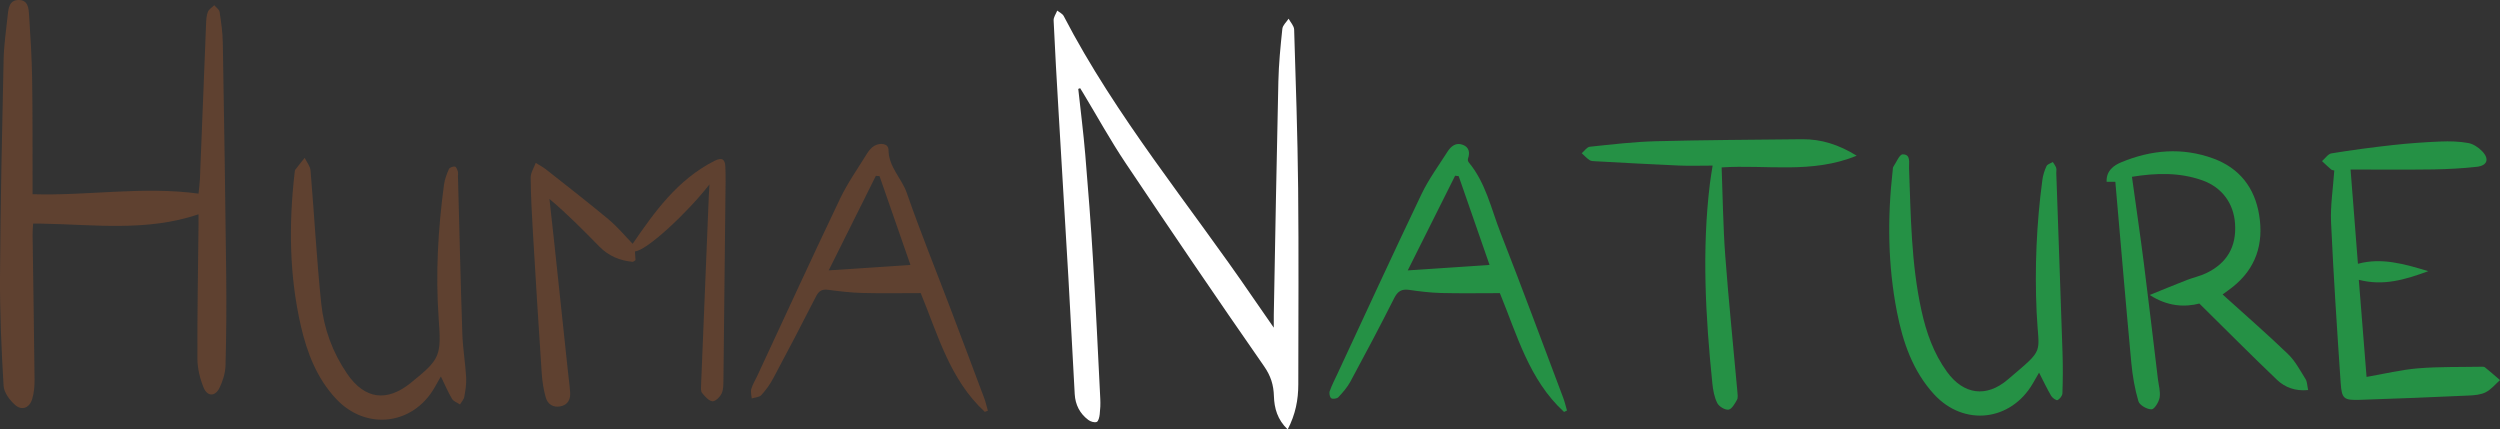 <?xml version="1.0" encoding="utf-8"?>
<!-- Generator: Adobe Illustrator 16.0.0, SVG Export Plug-In . SVG Version: 6.00 Build 0)  -->
<!DOCTYPE svg PUBLIC "-//W3C//DTD SVG 1.1//EN" "http://www.w3.org/Graphics/SVG/1.1/DTD/svg11.dtd">
<svg version="1.1" id="Layer_1" xmlns="http://www.w3.org/2000/svg" xmlns:xlink="http://www.w3.org/1999/xlink" x="0px" y="0px"
	 width="247.755px" height="42.559px" viewBox="0 0 247.755 42.559" enable-background="new 0 0 247.755 42.559"
	 xml:space="preserve">
<rect x="0" y="0" width="247.755" height="42.559" fill="#333333" stroke="none"/>
<g>
	<path fill-rule="evenodd" clip-rule="evenodd" fill="#FFFFFF" d="M106.858,8.81c0.235,2.173,0.512,4.342,0.695,6.52
		c0.291,3.446,0.556,6.895,0.763,10.347c0.278,4.617,0.495,9.237,0.725,13.856c0.026,0.511,0.001,1.028-0.058,1.535
		c-0.031,0.271-0.126,0.684-0.3,0.75c-0.224,0.085-0.612-0.038-0.831-0.203c-0.839-0.629-1.286-1.505-1.345-2.551
		c-0.215-3.831-0.404-7.663-0.624-11.494c-0.319-5.54-0.659-11.079-0.984-16.618c-0.174-2.976-0.349-5.952-0.483-8.929
		c-0.015-0.318,0.234-0.649,0.36-0.974c0.217,0.178,0.521,0.311,0.64,0.54c5.184,9.992,12.406,18.614,18.716,27.849
		c0.632,0.925,1.275,1.843,2.103,3.035c0-0.617-0.006-0.938,0.001-1.261c0.146-7.711,0.276-15.422,0.453-23.132
		c0.04-1.744,0.21-3.488,0.395-5.225c0.037-0.352,0.405-0.668,0.621-1.001c0.19,0.358,0.536,0.711,0.548,1.075
		c0.163,5.242,0.342,10.484,0.396,15.729c0.065,6.479,0.02,12.958,0.016,19.438c-0.001,1.515-0.273,2.969-1.053,4.464
		c-1.021-0.976-1.329-2.116-1.363-3.292c-0.032-1.122-0.309-2.011-0.981-2.978c-4.635-6.661-9.195-13.376-13.711-20.119
		c-1.503-2.243-2.809-4.619-4.205-6.934c-0.1-0.166-0.203-0.33-0.305-0.495C106.982,8.765,106.92,8.787,106.858,8.81z"/>
	<path fill-rule="evenodd" clip-rule="evenodd" fill="#5F4130" d="M19.675,21.238c-5.166,1.746-10.378,1.006-15.553,0.924
		c-0.237-0.004-0.475-0.001-0.84-0.001c-0.02,0.379-0.058,0.74-0.053,1.101c0.065,4.796,0.147,9.592,0.196,14.388
		c0.006,0.64-0.056,1.308-0.242,1.915c-0.262,0.857-1.014,1.155-1.678,0.572c-0.539-0.474-1.11-1.235-1.149-1.9
		c-0.214-3.623-0.376-7.256-0.354-10.885c0.044-7.16,0.201-14.321,0.357-21.48C0.392,4.404,0.615,2.94,0.768,1.477
		C0.841,0.779,0.947-0.004,1.856,0c0.942,0.004,0.985,0.843,1.028,1.512c0.134,2.084,0.266,4.172,0.3,6.26
		c0.055,3.426,0.033,6.854,0.044,10.28c0.001,0.372,0,0.743,0,1.195c5.496,0.172,10.911-0.81,16.446-0.058
		c0.048-0.498,0.12-0.993,0.141-1.489c0.206-5.101,0.4-10.202,0.607-15.302c0.017-0.409,0.032-0.841,0.175-1.213
		c0.102-0.266,0.416-0.449,0.636-0.669c0.184,0.22,0.493,0.421,0.53,0.664c0.154,1.014,0.3,2.04,0.318,3.063
		c0.133,7.673,0.25,15.348,0.337,23.021c0.033,2.981,0.013,5.964-0.069,8.943c-0.021,0.753-0.26,1.552-0.596,2.232
		c-0.434,0.88-1.204,0.876-1.58-0.042c-0.365-0.891-0.604-1.9-0.609-2.859c-0.02-4.386,0.063-8.771,0.109-13.157
		C19.678,22.011,19.675,21.642,19.675,21.238z"/>
	<path fill-rule="evenodd" clip-rule="evenodd" fill="#259145" d="M211.28,17.521c0.405,2.927,0.817,5.729,1.176,8.538
		c0.487,3.834,0.935,7.673,1.398,11.51c0.073,0.611,0.268,1.244,0.169,1.826c-0.076,0.449-0.522,1.172-0.806,1.173
		c-0.448,0.001-1.183-0.416-1.296-0.803c-0.363-1.236-0.585-2.532-0.705-3.82c-0.555-5.962-1.058-11.929-1.582-17.931
		c-0.229,0-0.519,0-0.862,0c-0.056-1.092,0.712-1.626,1.447-1.932c2.97-1.235,6.03-1.502,9.106-0.381
		c2.618,0.954,4.123,2.91,4.562,5.606c0.463,2.835-0.304,5.298-2.635,7.141c-0.29,0.229-0.593,0.44-0.988,0.734
		c2.204,1.994,4.395,3.897,6.482,5.907c0.716,0.688,1.202,1.624,1.739,2.48c0.167,0.265,0.158,0.641,0.256,1.086
		c-1.261,0.124-2.289-0.255-3.079-1.007c-2.548-2.43-5.028-4.93-7.7-7.565c-1.42,0.361-3.129,0.316-4.919-0.85
		c1.361-0.551,2.521-1.032,3.689-1.487c0.635-0.247,1.318-0.386,1.928-0.682c2.025-0.983,2.99-2.591,2.839-4.884
		c-0.133-2.003-1.263-3.606-3.253-4.312C215.961,17.059,213.619,17.143,211.28,17.521z"/>
	<path fill-rule="evenodd" clip-rule="evenodd" fill="#5F4130" d="M70.312,18.274c-2.213,2.837-6.22,6.566-7.39,6.641
		c0.02,0.289,0.04,0.578,0.06,0.863c-0.123,0.073-0.213,0.176-0.293,0.168c-1.271-0.114-2.382-0.587-3.285-1.505
		c-1.581-1.608-3.159-3.219-4.953-4.725c0.154,1.397,0.313,2.795,0.462,4.192c0.461,4.321,0.918,8.642,1.377,12.963
		c0.072,0.68,0.17,1.358,0.214,2.04c0.045,0.699-0.252,1.22-0.973,1.361c-0.714,0.141-1.255-0.221-1.441-0.869
		c-0.224-0.782-0.351-1.606-0.405-2.42c-0.311-4.647-0.597-9.297-0.872-13.947c-0.107-1.812-0.207-3.626-0.221-5.44
		c-0.003-0.483,0.324-0.969,0.5-1.453c0.337,0.21,0.697,0.392,1.007,0.637c2.088,1.648,4.192,3.276,6.233,4.98
		c0.877,0.732,1.615,1.632,2.366,2.403c2.153-3.14,4.431-6.357,8.119-8.225c0.779-0.394,1.035-0.107,1.067,0.581
		c0.046,0.992,0.017,1.987,0.007,2.981c-0.062,6.032-0.123,12.063-0.196,18.096c-0.006,0.474,0.008,0.996-0.182,1.405
		c-0.16,0.344-0.63,0.798-0.915,0.767c-0.37-0.041-0.729-0.482-1.017-0.817c-0.13-0.15-0.115-0.459-0.106-0.694
		c0.25-6.263,0.509-12.524,0.767-18.787C70.26,19.071,70.289,18.672,70.312,18.274z"/>
	<path fill-rule="evenodd" clip-rule="evenodd" fill="#259145" d="M231.333,16.896c-0.067-0.021-0.221-0.027-0.313-0.104
		c-0.313-0.261-0.604-0.548-0.904-0.825c0.312-0.266,0.594-0.712,0.939-0.769c2.022-0.329,4.057-0.6,6.094-0.825
		c1.564-0.172,3.137-0.285,4.71-0.349c0.915-0.038,1.852-0.012,2.749,0.149c0.495,0.089,1.014,0.436,1.374,0.809
		c0.747,0.772,0.523,1.433-0.54,1.55c-1.428,0.157-2.869,0.236-4.305,0.257c-2.735,0.038-5.471,0.011-8.191,0.011
		c0.254,3.25,0.485,6.207,0.73,9.34c2.35-0.628,4.543,0.003,6.973,0.734c-2.312,0.839-4.429,1.493-6.887,0.854
		c0.262,3.289,0.514,6.441,0.769,9.625c1.753-0.303,3.414-0.711,5.098-0.85c2.069-0.171,4.155-0.118,6.235-0.158
		c0.135-0.003,0.31-0.015,0.4,0.059c0.508,0.408,0.996,0.842,1.491,1.266c-0.467,0.412-0.878,0.933-1.416,1.204
		c-0.495,0.251-1.124,0.3-1.698,0.325c-3.593,0.162-7.186,0.312-10.779,0.425c-1.594,0.05-1.789-0.092-1.898-1.692
		c-0.359-5.292-0.709-10.586-0.951-15.884C230.936,20.386,231.209,18.708,231.333,16.896z"/>
	<path fill-rule="evenodd" clip-rule="evenodd" fill="#5F4130" d="M97.536,39.453c-1.125-3.007-2.255-6.012-3.396-9.012
		c-1.431-3.769-2.949-7.506-4.272-11.312c-0.511-1.47-1.802-2.561-1.817-4.283c-0.005-0.647-0.837-0.727-1.418-0.384
		c-0.281,0.166-0.521,0.455-0.696,0.739c-0.917,1.482-1.934,2.92-2.682,4.484c-2.785,5.83-5.478,11.703-8.205,17.56
		c-0.202,0.434-0.463,0.851-0.596,1.305c-0.083,0.284,0.022,0.623,0.043,0.938c0.323-0.104,0.749-0.113,0.948-0.331
		c0.458-0.5,0.865-1.068,1.185-1.667c1.435-2.685,2.848-5.381,4.228-8.094c0.274-0.538,0.571-0.758,1.181-0.679
		c1.119,0.146,2.246,0.285,3.372,0.315c1.927,0.05,3.855,0.014,5.833,0.014c1.702,4.119,2.886,8.58,6.357,11.772
		c0.1-0.04,0.2-0.08,0.3-0.12C97.78,40.284,97.688,39.857,97.536,39.453z M82.128,26.793c1.599-3.206,3.136-6.288,4.672-9.37
		c0.121,0.011,0.243,0.022,0.364,0.034c1.009,2.899,2.018,5.797,3.063,8.799C87.536,26.435,84.95,26.606,82.128,26.793z"/>
	<path fill-rule="evenodd" clip-rule="evenodd" fill="#259145" d="M155.002,40.825c-3.477-3.185-4.659-7.643-6.362-11.774
		c-1.965,0-3.893,0.035-5.817-0.014c-1.058-0.026-2.117-0.156-3.166-0.309c-0.751-0.108-1.145,0.13-1.497,0.831
		c-1.398,2.779-2.86,5.527-4.338,8.267c-0.305,0.563-0.746,1.065-1.187,1.537c-0.136,0.145-0.558,0.208-0.707,0.104
		s-0.225-0.499-0.152-0.702c0.217-0.609,0.52-1.189,0.794-1.778c2.758-5.918,5.483-11.851,8.299-17.741
		c0.704-1.472,1.687-2.812,2.567-4.195c0.349-0.546,0.841-0.973,1.545-0.695c0.626,0.247,0.701,0.772,0.499,1.373
		c-0.034,0.103,0.004,0.276,0.075,0.361c1.692,2.032,2.218,4.598,3.146,6.966c2.131,5.438,4.158,10.915,6.22,16.379
		c0.153,0.404,0.249,0.831,0.37,1.248C155.195,40.729,155.099,40.777,155.002,40.825z M139.511,26.796
		c2.836-0.19,5.44-0.365,8.106-0.544c-1.039-2.989-2.049-5.893-3.059-8.796c-0.117-0.014-0.235-0.027-0.353-0.041
		C142.671,20.484,141.135,23.552,139.511,26.796z"/>
	<path fill-rule="evenodd" clip-rule="evenodd" fill="#259145" d="M202.075,36.93c-0.206,0.356-0.408,0.709-0.611,1.06
		c-2.18,3.762-6.839,4.307-9.793,1.089c-2.104-2.292-3.088-5.154-3.673-8.131c-0.918-4.672-0.962-9.39-0.423-14.116
		c0.012-0.102,0.004-0.223,0.057-0.301c0.299-0.44,0.607-1.229,0.922-1.233c0.831-0.011,0.615,0.814,0.636,1.354
		c0.175,4.72,0.207,9.454,1.225,14.099c0.478,2.185,1.213,4.28,2.543,6.109c1.639,2.251,3.891,2.568,6.011,0.76
		c3.769-3.217,3.062-2.366,2.865-6.666c-0.2-4.396-0.014-8.768,0.569-13.125c0.062-0.468,0.211-0.941,0.411-1.368
		c0.09-0.19,0.409-0.272,0.625-0.404c0.113,0.189,0.259,0.367,0.331,0.571c0.053,0.153,0.005,0.339,0.011,0.511
		c0.208,5.956,0.425,11.911,0.62,17.867c0.043,1.324,0.034,2.65-0.011,3.974c-0.008,0.241-0.263,0.564-0.488,0.672
		c-0.121,0.058-0.506-0.213-0.627-0.421C202.854,38.51,202.497,37.752,202.075,36.93z"/>
	<path fill-rule="evenodd" clip-rule="evenodd" fill="#5F4130" d="M43.692,37.309c-0.214,0.376-0.424,0.753-0.641,1.126
		c-2.15,3.704-6.777,4.248-9.732,1.104c-1.909-2.03-2.887-4.569-3.498-7.217C28.663,27.3,28.612,22.209,29.2,17.104
		c0.012-0.102,0.016-0.222,0.072-0.297c0.299-0.395,0.614-0.777,0.923-1.164c0.201,0.417,0.543,0.823,0.58,1.254
		c0.371,4.397,0.605,8.808,1.062,13.194c0.26,2.495,1.135,4.86,2.572,6.957c1.725,2.518,3.92,2.816,6.284,0.909
		c2.958-2.388,3.048-2.646,2.779-6.426c-0.315-4.426-0.059-8.835,0.529-13.226c0.071-0.532,0.271-1.059,0.488-1.554
		c0.065-0.15,0.391-0.26,0.589-0.248c0.109,0.006,0.235,0.292,0.292,0.471c0.05,0.156,0.01,0.339,0.015,0.511
		c0.14,5.206,0.26,10.412,0.434,15.616c0.048,1.434,0.295,2.86,0.378,4.294c0.037,0.639-0.071,1.295-0.185,1.93
		c-0.048,0.269-0.279,0.505-0.427,0.757c-0.269-0.182-0.636-0.304-0.787-0.556C44.403,38.864,44.1,38.144,43.692,37.309z"/>
	<path fill-rule="evenodd" clip-rule="evenodd" fill="#259145" d="M184,15.43c-4.441,1.827-8.939,0.869-13.382,1.161
		c0.114,2.949,0.142,5.854,0.357,8.744c0.336,4.501,0.802,8.993,1.204,13.49c0.024,0.27,0.076,0.595-0.043,0.805
		c-0.214,0.379-0.516,0.925-0.838,0.967c-0.352,0.047-0.944-0.312-1.114-0.653c-0.296-0.592-0.421-1.298-0.489-1.97
		c-0.67-6.584-1.045-13.174-0.24-19.777c0.064-0.531,0.158-1.06,0.269-1.785c-1.216,0-2.306,0.04-3.392-0.008
		c-2.734-0.119-5.468-0.274-8.201-0.421c-0.203-0.011-0.441-0.007-0.598-0.111c-0.286-0.19-0.523-0.455-0.78-0.688
		c0.266-0.223,0.514-0.61,0.8-0.641c2.175-0.228,4.355-0.488,6.539-0.546c4.827-0.126,9.658-0.144,14.487-0.198
		C180.499,13.777,182.24,14.341,184,15.43z"/>
</g>
</svg>
